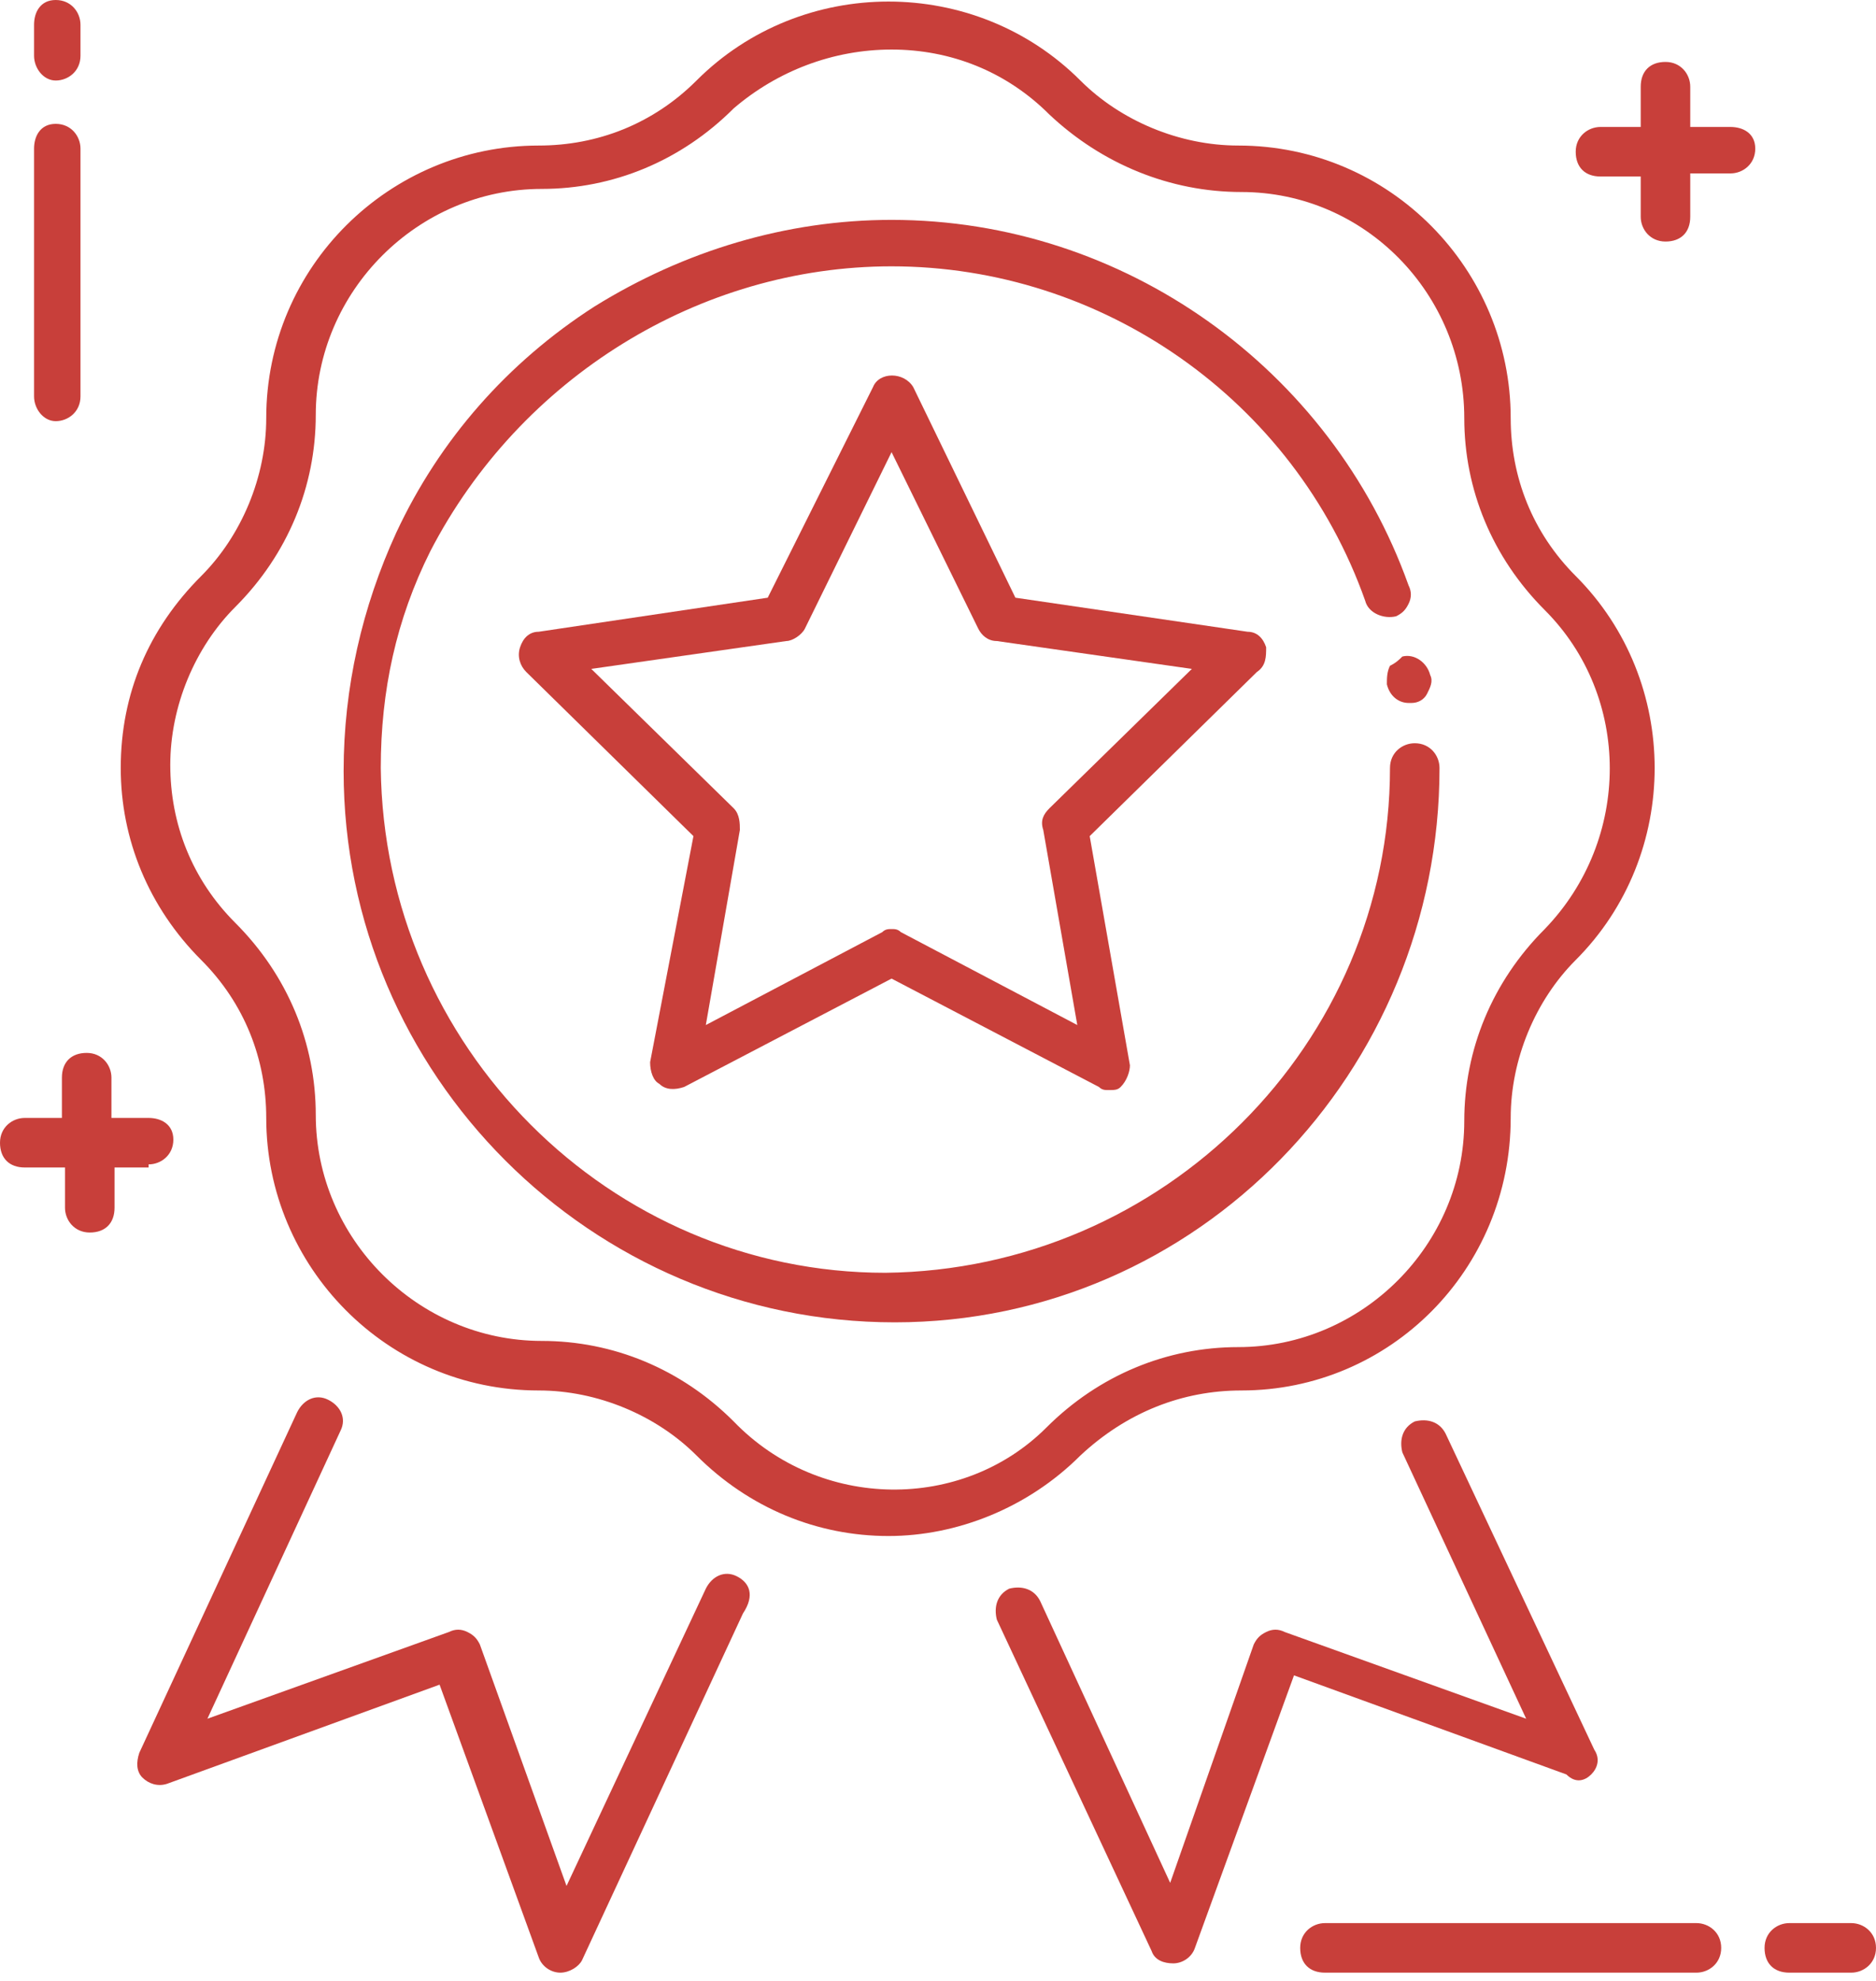 <svg width="72" height="76" viewBox="0 0 72 76" fill="none" xmlns="http://www.w3.org/2000/svg">
<path d="M65.109 73.782H50.852C50.376 73.782 49.901 74.139 49.901 74.733C49.901 75.327 50.257 75.683 50.852 75.683H65.109C65.584 75.683 66.059 75.327 66.059 74.733C66.059 74.139 65.584 73.782 65.109 73.782Z" fill="#C83F3A"/>
<path d="M71.049 73.782H68.673C68.198 73.782 67.723 74.139 67.723 74.733C67.723 75.327 68.079 75.683 68.673 75.683H71.049C71.525 75.683 72 75.327 72 74.733C72 74.139 71.525 73.782 71.049 73.782Z" fill="#C83F3A"/>
<path d="M2.139 16.158C2.614 16.158 3.089 15.802 3.089 15.208V5.703C3.089 5.228 2.733 4.752 2.139 4.752C1.545 4.752 1.307 5.228 1.307 5.703V15.208C1.307 15.683 1.663 16.158 2.139 16.158Z" fill="#C83F3A"/>
<path d="M2.139 3.089C2.614 3.089 3.089 2.733 3.089 2.139V0.95C3.089 0.475 2.733 0 2.139 0C1.545 0 1.307 0.475 1.307 0.95V2.139C1.307 2.614 1.663 3.089 2.139 3.089Z" fill="#C83F3A"/>
<path d="M5.703 44.673C6.178 44.673 6.653 44.317 6.653 43.723C6.653 43.129 6.178 42.891 5.703 42.891H4.277V41.346C4.277 40.871 3.921 40.396 3.327 40.396C2.733 40.396 2.376 40.752 2.376 41.346V42.891H0.95C0.475 42.891 0 43.248 0 43.842C0 44.436 0.356 44.792 0.95 44.792H2.495V46.337C2.495 46.812 2.851 47.287 3.446 47.287C4.04 47.287 4.396 46.931 4.396 46.337V44.792H5.703V44.673Z" fill="#C83F3A"/>
<path d="M66.416 4.871H64.871V3.327C64.871 2.851 64.515 2.376 63.921 2.376C63.327 2.376 62.97 2.733 62.97 3.327V4.871H61.426C60.95 4.871 60.475 5.228 60.475 5.822C60.475 6.416 60.832 6.772 61.426 6.772H62.97V8.317C62.97 8.792 63.327 9.267 63.921 9.267C64.515 9.267 64.871 8.911 64.871 8.317V6.653H66.416C66.891 6.653 67.366 6.297 67.366 5.703C67.366 5.109 66.891 4.871 66.416 4.871Z" fill="#C83F3A"/>
<path d="M47.644 53.347C53.346 53.347 57.98 48.713 57.98 42.891C57.98 40.634 58.931 38.376 60.475 36.832C64.515 32.792 64.515 26.139 60.475 22.099C58.812 20.436 57.98 18.297 57.98 16.04C57.98 10.337 53.346 5.584 47.525 5.584C45.267 5.584 43.01 4.634 41.465 3.089C37.426 -0.95 30.772 -0.95 26.733 3.089C25.069 4.753 22.931 5.584 20.673 5.584C14.97 5.584 10.218 10.218 10.218 16.04C10.218 18.297 9.267 20.555 7.723 22.099C5.703 24.119 4.634 26.614 4.634 29.465C4.634 32.198 5.703 34.812 7.723 36.832C9.386 38.495 10.218 40.634 10.218 42.891C10.218 48.594 14.851 53.347 20.673 53.347C22.931 53.347 25.188 54.297 26.733 55.842C28.753 57.862 31.366 58.931 34.099 58.931C36.713 58.931 39.446 57.862 41.465 55.842C43.248 54.178 45.386 53.347 47.644 53.347ZM28.158 54.535C26.139 52.515 23.525 51.446 20.792 51.446C16.04 51.446 12.119 47.525 12.119 42.772C12.119 40.04 11.05 37.426 9.03 35.406C7.366 33.743 6.535 31.604 6.535 29.347C6.535 27.089 7.485 24.832 9.03 23.287C11.05 21.267 12.119 18.654 12.119 15.921C12.119 11.168 16.04 7.248 20.792 7.248C23.525 7.248 26.139 6.178 28.158 4.159C29.822 2.733 31.96 1.901 34.218 1.901C36.475 1.901 38.614 2.733 40.277 4.396C42.297 6.297 44.911 7.367 47.644 7.367C52.396 7.367 56.198 11.287 56.198 16.04C56.198 18.772 57.267 21.386 59.287 23.406C62.614 26.733 62.614 32.198 59.287 35.644C57.267 37.663 56.198 40.277 56.198 43.01C56.198 47.763 52.277 51.683 47.525 51.683C44.792 51.683 42.178 52.753 40.158 54.772C36.95 57.98 31.485 57.98 28.158 54.535Z" fill="#C83F3A"/>
<path d="M55.248 29.465C55.248 28.99 54.891 28.515 54.297 28.515C53.822 28.515 53.347 28.871 53.347 29.465C53.347 40.04 44.673 48.713 33.98 48.832C23.406 48.832 14.733 40.159 14.614 29.465C14.614 26.495 15.208 23.762 16.515 21.149C19.96 14.495 26.852 10.218 34.218 10.218C42.297 10.218 49.663 15.327 52.396 23.05C52.515 23.525 53.109 23.762 53.584 23.644C53.822 23.525 53.941 23.406 54.059 23.169C54.178 22.931 54.178 22.693 54.059 22.456C51.089 14.139 43.129 8.436 34.218 8.436C30.178 8.436 26.257 9.624 22.812 11.762C19.485 13.901 16.871 16.871 15.208 20.436C13.901 23.287 13.188 26.376 13.188 29.584C13.188 41.228 22.693 50.733 34.337 50.733C45.98 50.733 55.248 41.109 55.248 29.465Z" fill="#C83F3A"/>
<path d="M53.346 25.544C53.228 25.782 53.228 26.02 53.228 26.257C53.346 26.733 53.703 26.97 54.059 26.97H54.178C54.416 26.97 54.654 26.851 54.772 26.614C54.891 26.376 55.01 26.139 54.891 25.901C54.772 25.426 54.297 25.069 53.822 25.188C53.703 25.307 53.584 25.426 53.346 25.544Z" fill="#C83F3A"/>
<path d="M48.594 24.832C48.475 24.475 48.238 24.238 47.881 24.238L38.97 22.931L35.05 14.852C34.693 14.258 33.743 14.258 33.505 14.852L29.465 22.931L20.673 24.238C20.317 24.238 20.079 24.475 19.96 24.832C19.842 25.188 19.96 25.545 20.198 25.782L26.614 32.079L24.951 40.752C24.951 41.109 25.069 41.465 25.307 41.584C25.545 41.822 25.901 41.822 26.257 41.703L34.218 37.545L42.178 41.703C42.297 41.822 42.416 41.822 42.535 41.822C42.772 41.822 42.891 41.822 43.01 41.703C43.248 41.465 43.366 41.109 43.366 40.871L41.822 32.079L48.238 25.782C48.594 25.545 48.594 25.188 48.594 24.832ZM40.277 31.01C40.04 31.248 39.921 31.485 40.04 31.842L41.346 39.327L34.574 35.762C34.455 35.644 34.337 35.644 34.218 35.644C34.099 35.644 33.98 35.644 33.861 35.762L27.089 39.327L28.396 31.842C28.396 31.604 28.396 31.248 28.158 31.01L22.693 25.663L30.178 24.594C30.416 24.594 30.772 24.357 30.891 24.119L34.218 17.347L37.545 24.119C37.663 24.357 37.901 24.594 38.257 24.594L45.743 25.663L40.277 31.01Z" fill="#C83F3A"/>
<path d="M28.277 60.475C27.802 60.238 27.327 60.475 27.089 60.951L21.743 72.356L18.416 63.089C18.297 62.852 18.178 62.733 17.941 62.614C17.703 62.495 17.465 62.495 17.228 62.614L7.96 65.941L13.069 54.891C13.307 54.416 13.069 53.941 12.594 53.703C12.119 53.465 11.644 53.703 11.406 54.178L5.347 67.248C5.228 67.604 5.228 67.96 5.465 68.198C5.703 68.436 6.059 68.555 6.416 68.436L16.871 64.634L20.673 75.089C20.792 75.446 21.148 75.683 21.505 75.683C21.861 75.683 22.218 75.446 22.337 75.208L28.515 61.901C28.99 61.188 28.753 60.713 28.277 60.475Z" fill="#C83F3A"/>
<path d="M61.069 68.079C61.307 67.842 61.426 67.485 61.188 67.129L55.485 55.01C55.248 54.535 54.772 54.416 54.297 54.535C53.822 54.772 53.703 55.248 53.822 55.723L58.574 65.941L49.307 62.614C49.069 62.495 48.832 62.495 48.594 62.614C48.356 62.733 48.238 62.852 48.119 63.089L44.911 72.238L39.921 61.426C39.683 60.951 39.208 60.832 38.733 60.951C38.258 61.188 38.139 61.663 38.258 62.139L44.198 74.852C44.317 75.208 44.673 75.327 45.03 75.327C45.386 75.327 45.743 75.089 45.861 74.733L49.663 64.277L60.119 68.079C60.475 68.436 60.832 68.317 61.069 68.079Z" fill="#C83F3A"/>
</svg>
